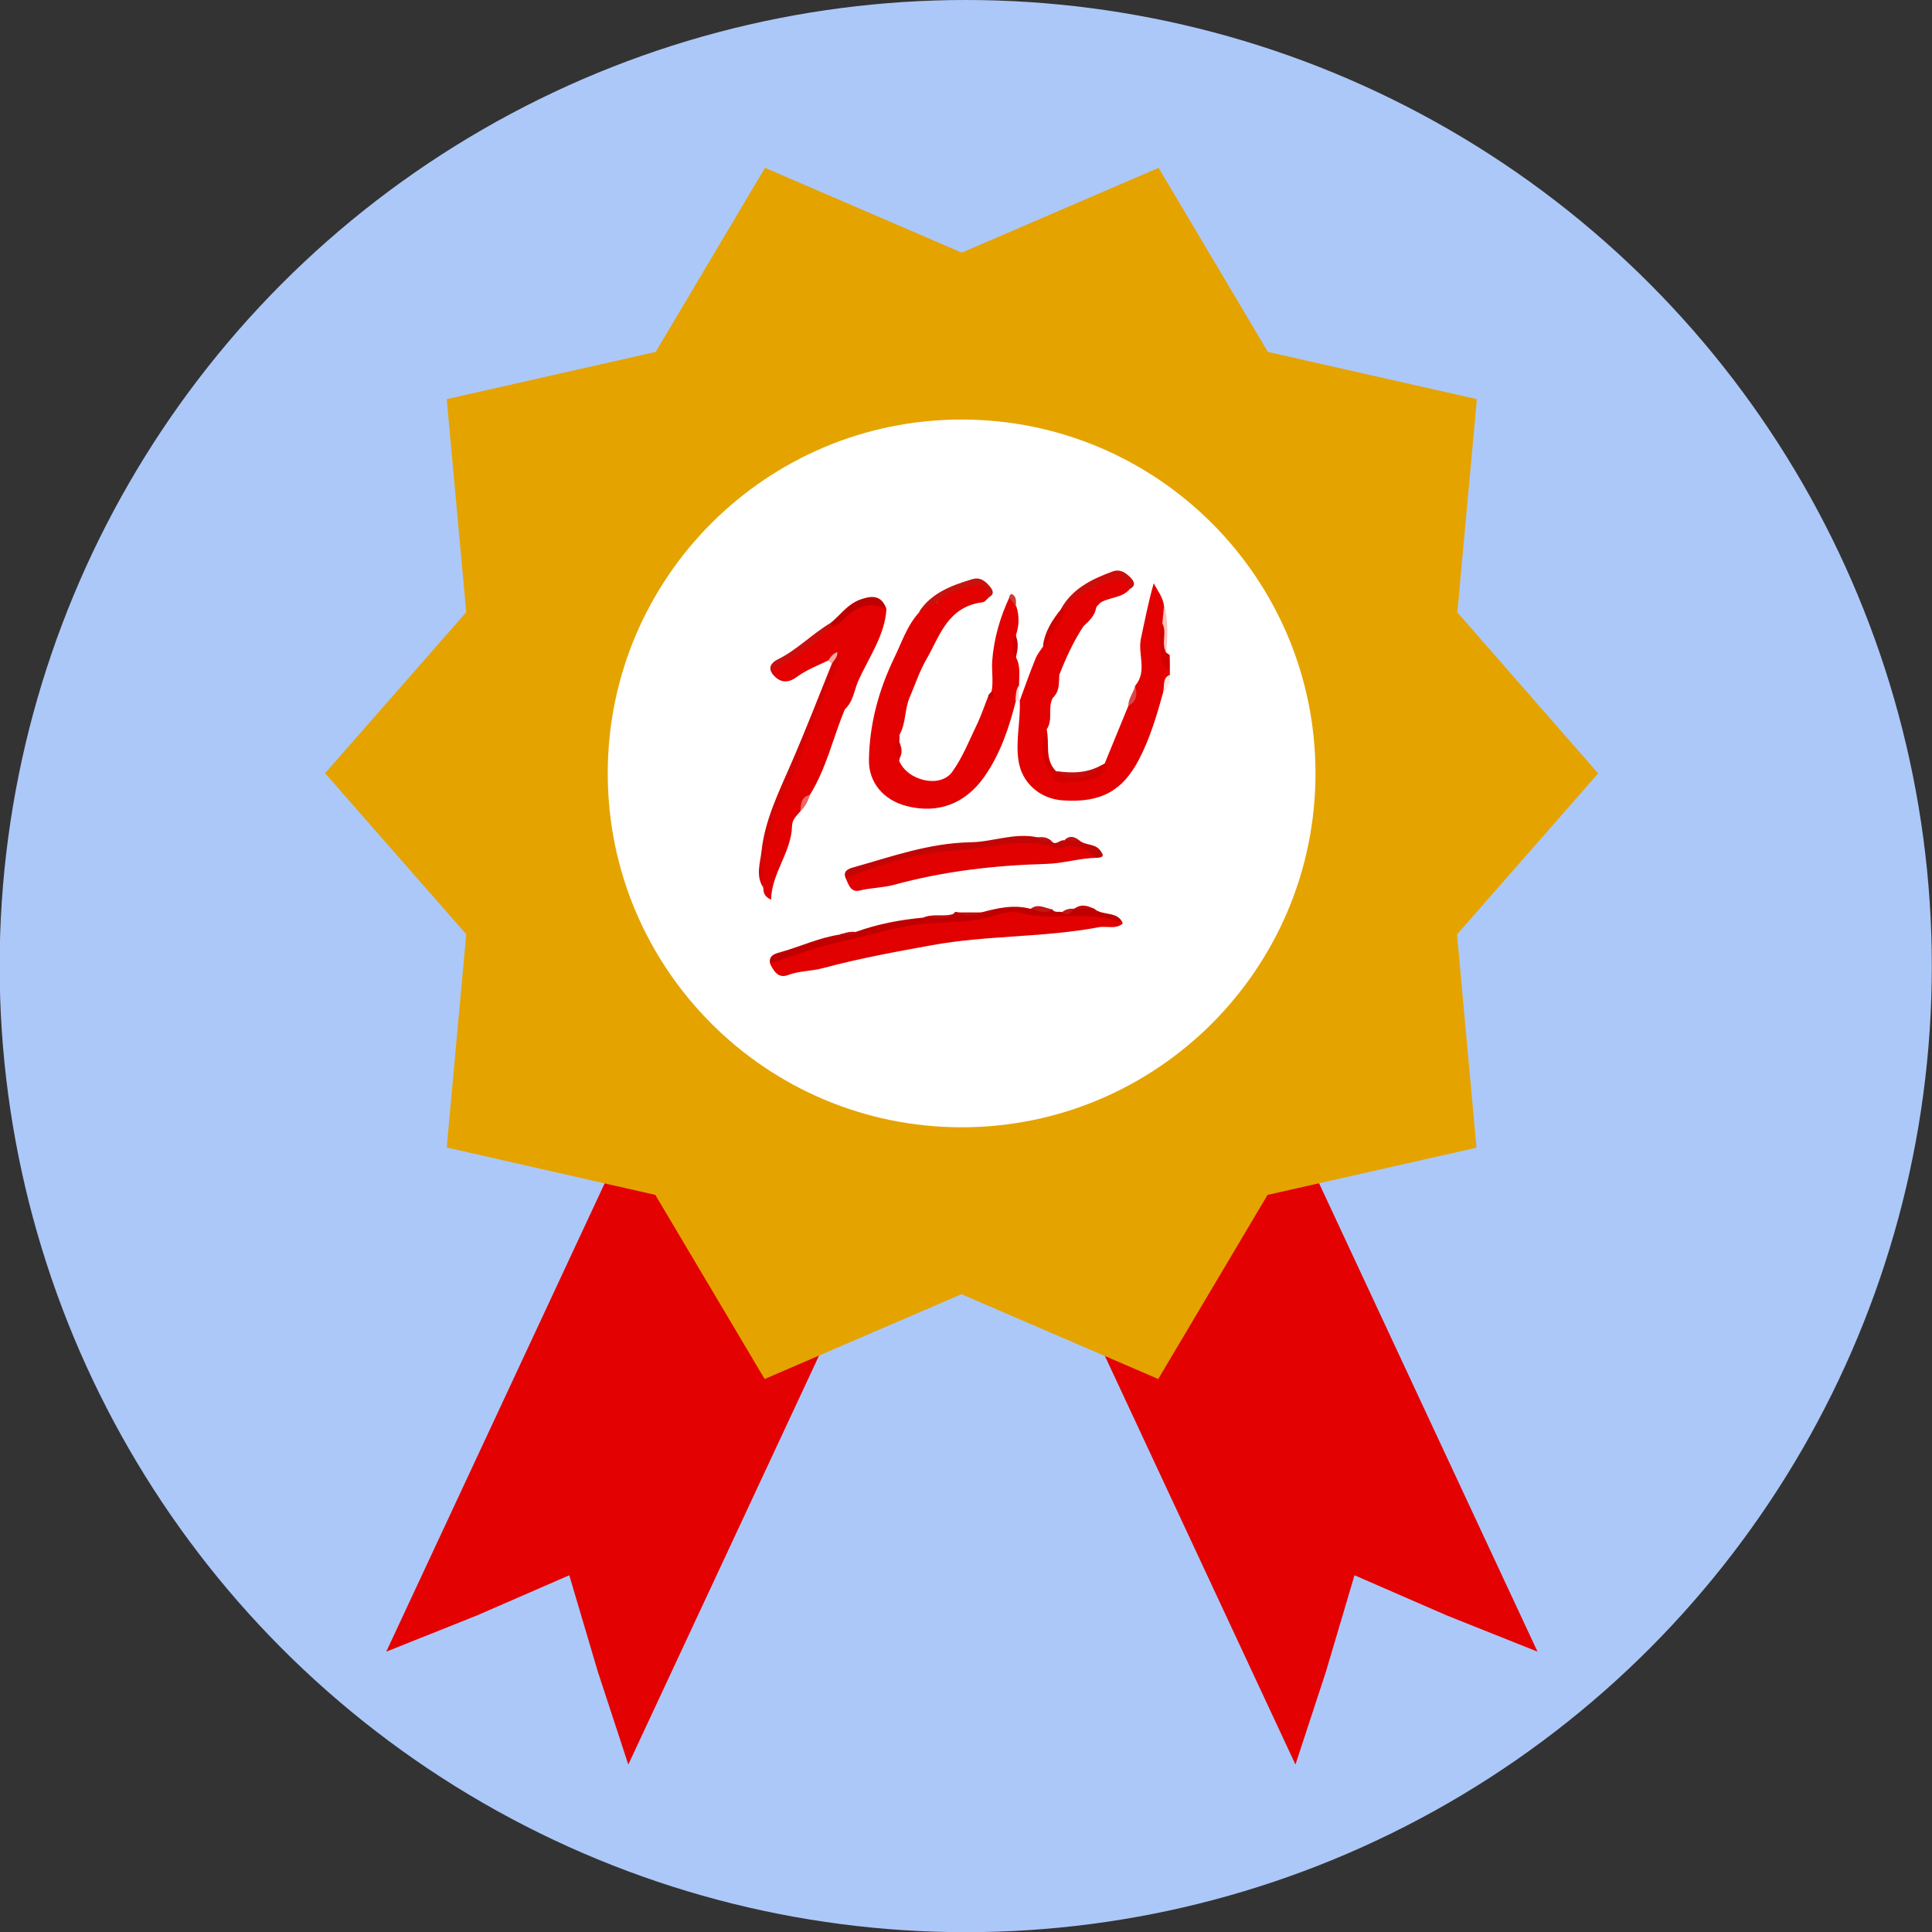 <?xml version="1.0" encoding="utf-8"?>
<!-- Generator: Adobe Illustrator 18.0.0, SVG Export Plug-In . SVG Version: 6.00 Build 0)  -->
<!DOCTYPE svg PUBLIC "-//W3C//DTD SVG 1.1//EN" "http://www.w3.org/Graphics/SVG/1.1/DTD/svg11.dtd">
<svg version="1.1" id="Capa_1" xmlns="http://www.w3.org/2000/svg" xmlns:xlink="http://www.w3.org/1999/xlink" x="0px" y="0px"
	 viewBox="840.1 0 1079.9 1080" enable-background="new 840.1 0 1079.9 1080" xml:space="preserve">
<rect x="840.1" y="0" width="1079.9" height="1080" fill="#333333" stroke="none"/>
<circle fill="#ACC8F8" cx="1379.9" cy="540" r="540"/>
<g>
	<path fill="#E30101" d="M1377,584.9l187.2,401.4l17-51.8l16-54l51.7,22.5l50.6,20.2l-187.2-401.4L1377,584.9z"/>
	<path fill="#E30101" d="M1378.5,584.9l-187.2,401.4l-17-51.8l-16-54l-51.7,22.5l-50.6,20.2l187.2-401.4L1378.5,584.9z"/>
	<path fill="#E5A300" d="M1733.4,432.3l-78.9,90l10.9,119.2l-116.8,26.4l-61.1,102.9l-110-47.4l-110,47.4l-61.1-102.9l-116.6-26.5
		l10.9-119.2l-78.9-90l78.9-90l-10.9-119.1l116.8-26.4l61.1-102.9l110,47.4l110-47.4l61.1,102.9l116.8,26.4l-10.9,119.2
		L1733.4,432.3z"/>
	<path fill="#FFFFFF" d="M1575.4,432.3c0,109.2-88.6,197.8-197.8,197.8s-197.8-88.6-197.8-197.8s88.6-197.8,197.8-197.8
		S1575.4,323,1575.4,432.3z"/>
</g>
<g id="abWv4m.tif">
	<g>
		<path fill="#E30101" d="M1445.8,349.9c-5.7,8.6-9.9,17.9-13.6,27.3c-1.8,4.1-0.7,8.9-3.6,12.8c-3.1,5.5,0.3,12.2-3.4,17.6
			c-1.4,6.5-1.7,13,0.9,19.3c2.5,6.2,6.7,9.4,14.5,7.8c6.6-1.3,13.9-0.6,17-8c4.4-10.7,8.8-21.5,13.2-32.2c3.7-3,2.7-7.5,3.9-11.3
			c6.8-8.1,1.3-17.5,3.1-26.1c2.2-10.3,4.2-20.7,7.2-31.1c2.2,4.4,5.4,8.1,5.7,12.9c1.2,3,0.5,6.1,0.6,9.1
			c-1.1,8.9-2.1,17.7,2.7,26.1c0,1.1,0,2.1,0,3.2c-2.2,2.9-1.9,6.5-3.7,9.5c-3.5,12.8-7.3,25.6-13.5,37.6
			c-9.2,17.7-21.4,24.4-42.5,23c-13.3-0.9-23.1-10.1-24.9-22.2c-1.7-11.2,1.2-22.3,0.7-33.4l-0.1,0.1c2.9-7.9,5.7-15.9,8.9-23.7
			c1-2.6,3-4.9,4.5-7.3c3.7-7,7.6-14,11.8-20.8c4.2-5.4,7.8-11.4,16.4-11.2c2.3,2.4,5.4,4.6,3.1,8.5c-0.5,0.5-1,1-1.5,1.5
			C1450.8,342.7,1448.3,346.3,1445.8,349.9z"/>
		<path fill="#D20101" d="M1494,374c-4.6-0.7-4.7-4.7-4.9-7.4c-0.3-6-1.5-12.2,0.7-18.1c3.7,5.1-0.1,11,2.2,16.3
			c0.6,0.4,1.3,0.9,1.9,1.3C1494,368.7,1494,371.4,1494,374z"/>
		<path fill="#FDE8E3" d="M1490.2,386.7c1.1-3.2-0.8-7.4,3.7-9.5c0,1.6,0,3.2,0,4.8C1491.9,383,1492.9,386.1,1490.2,386.7z"/>
		<path fill="#E30101" d="M1348.4,390.2c-2.7,6.6-1.9,14.1-5.5,20.5c-2.2,4.8,0.4,9.6-0.3,14.4c4.6,11.3,22.9,15.7,29.7,6.4
			c5.8-8,9.4-17.3,13.7-26.2c2.6-5.4,4.5-11.2,6.7-16.7c1.1-0.2,1.6-0.9,1.6-1.9c1.2-5.8,0-11.7,0.4-17.3
			c0.9-12.1,4.3-24.2,9.6-35.5c4.8-0.7,1.7,3.9,3.9,5c1.7,5.4,1.6,10.7-0.2,16c-0.2,4.2-1.1,8.5,0.1,12.7c2.6,5,1.6,10.4,1.6,15.7
			c-1.8,2.5,0.7,5.8-1.7,8.2c-3.8,15-8.6,29.7-17.8,42.8c-10.6,15-25.9,20.8-43.5,16.2c-13-3.4-21.1-13.3-20.9-25.8
			c0.3-19.9,5.4-38.8,14.1-56.9c4.3-8.8,7.2-18.3,14.3-25.9c3.3-1.3,4.1-6.5,9.1-5.1c0.8,0.9,1,2.2,0.2,2.9c-6.1,5.7-7,13.7-10,20.7
			c-2.1,4.9-4.1,9.6-7.4,14.1C1342.1,379.5,1341.8,385.8,1348.4,390.2z"/>
		<path fill="#E10101" d="M1467.7,516.2c-4.1,3.5-9.1,1.2-13.6,2.1c-30.7,5.8-62.2,4.4-93,10c-20.4,3.7-40.8,7.4-60.8,12.8
			c-6.6,1.8-13.5,1.5-20,4c-5.2,1.9-7.9-2.5-9.8-6.5c7.7-5.9,17.2-8.1,26.3-10.8c17.1-5,34.7-8.3,52-12.6c8-2,16.5-1.3,24.7-2
			c11.3-1,22.5-2.6,33.7-4.7c3.5-0.6,6.6,1.2,10.1,1.2c9,0.1,17.8,1.5,27-0.1C1452.5,508.4,1460.3,512.7,1467.7,516.2z"/>
		<path fill="#E40101" d="M1303,369.2c-6,2.9-12.3,5.3-17.7,9.3c-4.8,3.5-9.3,3.2-13.2-1.5c-2-3.7,1.2-5.5,3.6-6.8
			c10.7-5.7,19.2-14,29-20.7c5.3-3,8.2-8.6,14.2-10.9c5.9-2.2,11.8-4,16.7,1.9c-1,14.7-9.8,26.9-15.7,39.9
			c-2.4,5.4-2.8,11.8-7.7,16.2c-6.9,8.9-8.7,19.6-12.4,29.7c-0.7,2-0.9,4.1-2,6c-1.6,2.9-3.2,5.7-7.3,5.8c-4.2,0-7.1-1.5-8.1-5.6
			c7.1-17.9,13.3-36.1,21.5-53.7c1.5-3.2,2.9-6.4,2.9-9.9C1305.5,368,1304.3,368.7,1303,369.2z"/>
		<path fill="#E10101" d="M1452.7,479.5c-9.5,0.2-18.5,3.2-28.1,3.4c-28.7,0.8-57.2,4.1-84.9,11.7c-6.4,1.7-12.9,1.6-19.2,3.2
			c-5,1.2-6.1-3.6-7.7-6.9c5.3-6,13.4-6.8,20.6-8.8c8.4-2.4,17-4.5,25.6-6.3c8.1-1.7,16.1-3,24.5-3c7,0,14.1-0.2,21.1-2.4
			c5.2-1.6,11.2-1.4,16.9,0.2c5.1,1.4,10.1,2.5,15.8,1.1C1443.7,469.9,1450.2,474.1,1452.7,479.5z"/>
		<path fill="#E30101" d="M1348.4,390.2c-2.5-2.1-8.9-0.9-8.3-3.8c0.9-4.3,0.5-10.9,3.4-12.8c7.3-4.9,7.9-12.6,9.7-18.8
			c2-7,5.9-12.1,10.2-17.5c3.7-6.8,17.9-13.1,25-11c4.1,1.2,6.3,3.5,4.3,7.8c-1.1,0.9-2,2.3-3.2,2.5c-19.7,2.5-23.9,18.5-31.3,31.4
			C1354.1,375,1351.6,382.8,1348.4,390.2z"/>
		<path fill="#E20101" d="M1284.2,431.5c0.3,3.8,2.8,4.8,6.4,4.8c4.9-0.1,6.1-3.4,7.1-6.8c2.8-9.7,5.4-19.5,10.3-28.6
			c1.1-2,1.6-4,4.3-4.4c-6.6,15.9-10.2,32.8-19.5,47.8c-3,2.5-4.1,5.9-5.4,9.3c-2.1,2.4-4.5,4.5-4.6,8.1
			c-0.3,14.6-11.4,26.2-11.7,41.2c-4.3-2-4.2-4.5-4.4-6.8c-2.3-16.1,1.3-31.4,7.7-46.3c1.8-4.2,3.2-8.5,5-12.7
			C1280.4,435,1280.1,431.6,1284.2,431.5z"/>
		<path fill="#C00000" d="M1467.7,516.2c-18.4-8.2-38.7-0.8-57.5-6c-4.2-1.2-9.7,0.2-14.2,1.6c-12.6,4-25.7,3.5-38.7,4.5
			c-15.1,1.1-29.2,6.1-43.9,9.2c-14.7,3.2-28.8,8.2-42.9,13c-0.9-4.9,3.5-5.6,6.6-6.5c10.8-3.1,21-7.9,32.3-9.6
			c2.8-1.5,6.3,0.4,9-1.5c12.2-4.4,24.8-6.8,37.8-8c5.4-2.5,11.9,1.6,17.1-2.3c0.4-0.9,1-1.1,2-0.7c4.6,1.1,9.1,1.1,13.7,0
			c8.9-2.4,17.9-4.4,27.2-1.9c4.1-1.2,8,1.5,12.1,0.3c1.3,2.1,3.7,1,5.5,1.5c2.7,0.8,4.7-0.5,6.7-1.9l-0.1,0.1
			c3.8-1,7.6-0.8,11.3-0.1C1456.2,512.1,1465.1,509,1467.7,516.2z"/>
		<path fill="#C20606" d="M1452.7,479.5c-4.9-5.2-10.8-7.6-18.2-5.9c-1.1,0.3-2.4,1.1-3.2,0.8c-18.9-7.3-37.7,0-56.3,1
			c-21.2,1.2-42.3,7.3-62.2,15.5c-1.9-4.3,2.1-5.5,4.7-6.2c21.3-6,42.2-13.5,65-13.9c12.5-0.2,24.6-5.5,37.4-2.8
			c2.3,1.4,5.1,0.8,7.6,1.7c2.5,3.7,5-0.6,7.5,0c2.9-0.7,5.8-1.2,8.6,0.2c3.1,2.6,8.1,1.6,11,4.9
			C1456.9,477.6,1457.9,479.4,1452.7,479.5z"/>
		<path fill="#D50404" d="M1284.2,431.5c-5.6,11.6-11.4,23.1-14.1,35.8c-2.1,9.6-3.3,19.1-3.4,28.8c-4.4-6.7-1.6-13.9-0.9-20.7
			c1.9-17.2,9.7-32.9,16.6-48.8c8-18.4,15.2-37.1,22.7-55.7c0.3-2.4,1.6-4.5,3-6.5c3.5,2.5,1.5,5.2,0.2,7.8
			C1299.1,391.7,1292.2,411.8,1284.2,431.5z"/>
		<path fill="#E30201" d="M1454.4,337.4c-1.1-2.7-2.3-5.4-3.4-8.1c3.9-6,10.9-9.2,16.2-7c3.1,1.2,6.2,2.8,4.4,6.9
			C1467.3,334.6,1459.5,333.6,1454.4,337.4z"/>
		<path fill="#CC0D0A" d="M1471.6,329.2c-2-6.2-6.4-7.3-12.2-4.6c-2.9,1.4-6.3,2.1-8.5,4.7c-6.9,1.6-11.3,6.3-15.5,11.2
			c-0.8,0.6-1.5,0.5-2.2-0.2c6.1-11.1,17-16.6,28.9-20.9c4.2-1.5,7.2,0.8,9.7,3.2C1473.8,324.6,1475.5,327.2,1471.6,329.2z"/>
		<path fill="#D30000" d="M1457.7,426.7c1.4,0.9,1.8,1.9,0.8,3.3c-5.9,8.1-15.8,6.4-24.1,7.4c-5.3,0.6-8-5.4-9.6-9.9
			c-2.3-6.5-2.7-13.3,0.3-19.8c1.9,7.8-1.4,16.6,5.3,23.4c7.8,4.1,17.4,2.8,25.4-3.4C1456.5,427.3,1457.1,427,1457.7,426.7z"/>
		<path fill="#C7120E" d="M1392.5,334c0.2-7.8-6.1-7.1-10.8-6c-6.8,1.6-13.6,4.1-18.5,9.3c-4.1-0.2-5.5,4.4-9.4,4.7
			c6.8-10.5,18.1-14.8,29.9-18.3c4.3-1.3,7.2,1.2,9.5,3.9C1394.9,329.5,1396.5,332.2,1392.5,334z"/>
		<path fill="#CA0F0E" d="M1304.8,350.1c-7.8,7.4-15.8,14.5-25.4,19.7c-3.2,1.7-6.8,3-7.2,7.2c-3.2-3.7-0.8-6.7,2.4-8.3
			c11.2-5.5,19.5-14.5,30.1-20.7C1305.4,348.7,1305.5,349.4,1304.8,350.1z"/>
		<path fill="#BD0000" d="M1304.8,350.1c-0.1-0.7-0.1-1.4-0.2-2.1c5.4-4.3,9-10.2,16.4-12.9c7.5-2.7,12-1.8,14.6,5.3
			c-8.8-4.3-16.1-1.4-22.7,4.4C1310.5,347,1308.7,350,1304.8,350.1z"/>
		<path fill="#D10100" d="M1433.3,340.3c0.7,0.1,1.5,0.1,2.2,0.2c-1.8,7.8-8.6,13.4-11,21c0,0.1-0.5,0-0.8-0.1
			c-0.2-0.1-0.4-0.4-0.6-0.6C1424.1,353,1428.3,346.5,1433.3,340.3z"/>
		<path fill="#C60C0C" d="M1455.9,427.6c-6.4,8.2-19.1,9.9-25.4,3.4C1439.3,432.3,1447.9,432.2,1455.9,427.6z"/>
		<path fill="#F7C4BC" d="M1492,364.8c-3.1-5.2,0.6-11.1-2.2-16.3c0.3-3.2,0.6-6.4,0.9-9.6C1493.5,347.4,1492.5,356.1,1492,364.8z"
			/>
		<path fill="#D20000" d="M1407.8,367.6c-2.5-4.2-2.5-8.5-0.1-12.7C1409.6,359.1,1409.1,363.4,1407.8,367.6z"/>
		<path fill="#E30201" d="M1445.8,349.9c0.9-4.5,3.7-7.9,7.1-11C1452.5,343.6,1449.3,346.8,1445.8,349.9z"/>
		<path fill="#C41616" d="M1428.3,508.3c-4.1,3-8.1,0.5-12.1-0.3C1420.3,504.8,1424.2,507.6,1428.3,508.3z"/>
		<path fill="#C10A0A" d="M1373.4,510.7c-5.1,4.7-11.4,1.4-17.1,2.3C1361.7,510.3,1367.9,512.8,1373.4,510.7z"/>
		<path fill="#EC6763" d="M1287.4,453.6c0.5-3.7,0-8,5.4-9.3C1291.8,447.8,1290.1,451,1287.4,453.6z"/>
		<path fill="#D40101" d="M1342.6,425.1c-2.5-4.8-2.9-9.7,0.3-14.4c0,1.4,0,2.7-0.1,4.1c0.9,3.1,1.1,6.2,0,9.2l0.2,0.6L1342.6,425.1
			z"/>
		<path fill="#D74847" d="M1474.7,383.2c0.9,4.4,1.3,8.7-3.9,11.3C1470.7,390.3,1473.8,387.1,1474.7,383.2z"/>
		<path fill="#E30201" d="M1428.6,390c0.8-4.4,0.9-8.9,3.6-12.8C1431.9,381.7,1432.5,386.4,1428.6,390z"/>
		<path fill="#C10A0A" d="M1389,510c-4.6,2.2-9.2,2.4-13.7,0C1379.8,510,1384.4,510,1389,510z"/>
		<path fill="#F8AA9E" d="M1308.1,364.5c0.4,2.7-1.8,4.4-3,6.5c-0.7-0.6-1.3-1.2-2-1.8C1304.3,367.2,1305.6,365.4,1308.1,364.5z"/>
		<path fill="#CD3D38" d="M1408,338.9c-1.3-1.7-2.6-3.3-3.9-5c0.3-1,0.9-2.4,2.1-1.6C1408.5,333.9,1407.9,336.6,1408,338.9z"/>
		<path fill="#C20A0A" d="M1451.7,508c-3.8,0-7.6,0-11.3,0.1C1444.1,505.1,1447.9,506.1,1451.7,508z"/>
		<path fill="#C10A0A" d="M1318.6,521c-2.6,2.6-5.9,1.4-9,1.5C1312.4,521.4,1315.4,520.4,1318.6,521z"/>
		<path fill="#C41616" d="M1440.5,507.9c-1.7,2.2-3.4,4.5-6.7,1.9C1435.7,508.2,1438,507.8,1440.5,507.9z"/>
		<path fill="#C4100F" d="M1443.6,469.9c-2.9-0.1-5.7-0.1-8.6-0.2C1437.9,466.7,1440.8,467.6,1443.6,469.9z"/>
		<path fill="#C4100F" d="M1427.4,469.7c-2.7,0.1-5.6,1.1-7.6-1.7C1422.6,467.8,1425.2,467.8,1427.4,469.7z"/>
		<path fill="#E30101" d="M1342.8,424.1c0-3.1,0-6.2,0-9.2C1344.2,417.9,1344.7,421,1342.8,424.1z"/>
		<path fill="#C50000" d="M1394.1,386.7c1.9,1.2,1.9,2.7,0.1,3.6c-1.6,0.8-1.5-0.8-1.7-1.7C1393,388,1393.6,387.4,1394.1,386.7z"/>
		<path fill="#F7D7D5" d="M1407.7,391.5c0.2-2.8,0.2-5.7,1.7-8.2c0.1,2.9,0.2,5.7,0.3,8.6l0.1-0.1
			C1409.2,391.7,1408.4,391.6,1407.7,391.5z"/>
	</g>
</g>
</svg>
